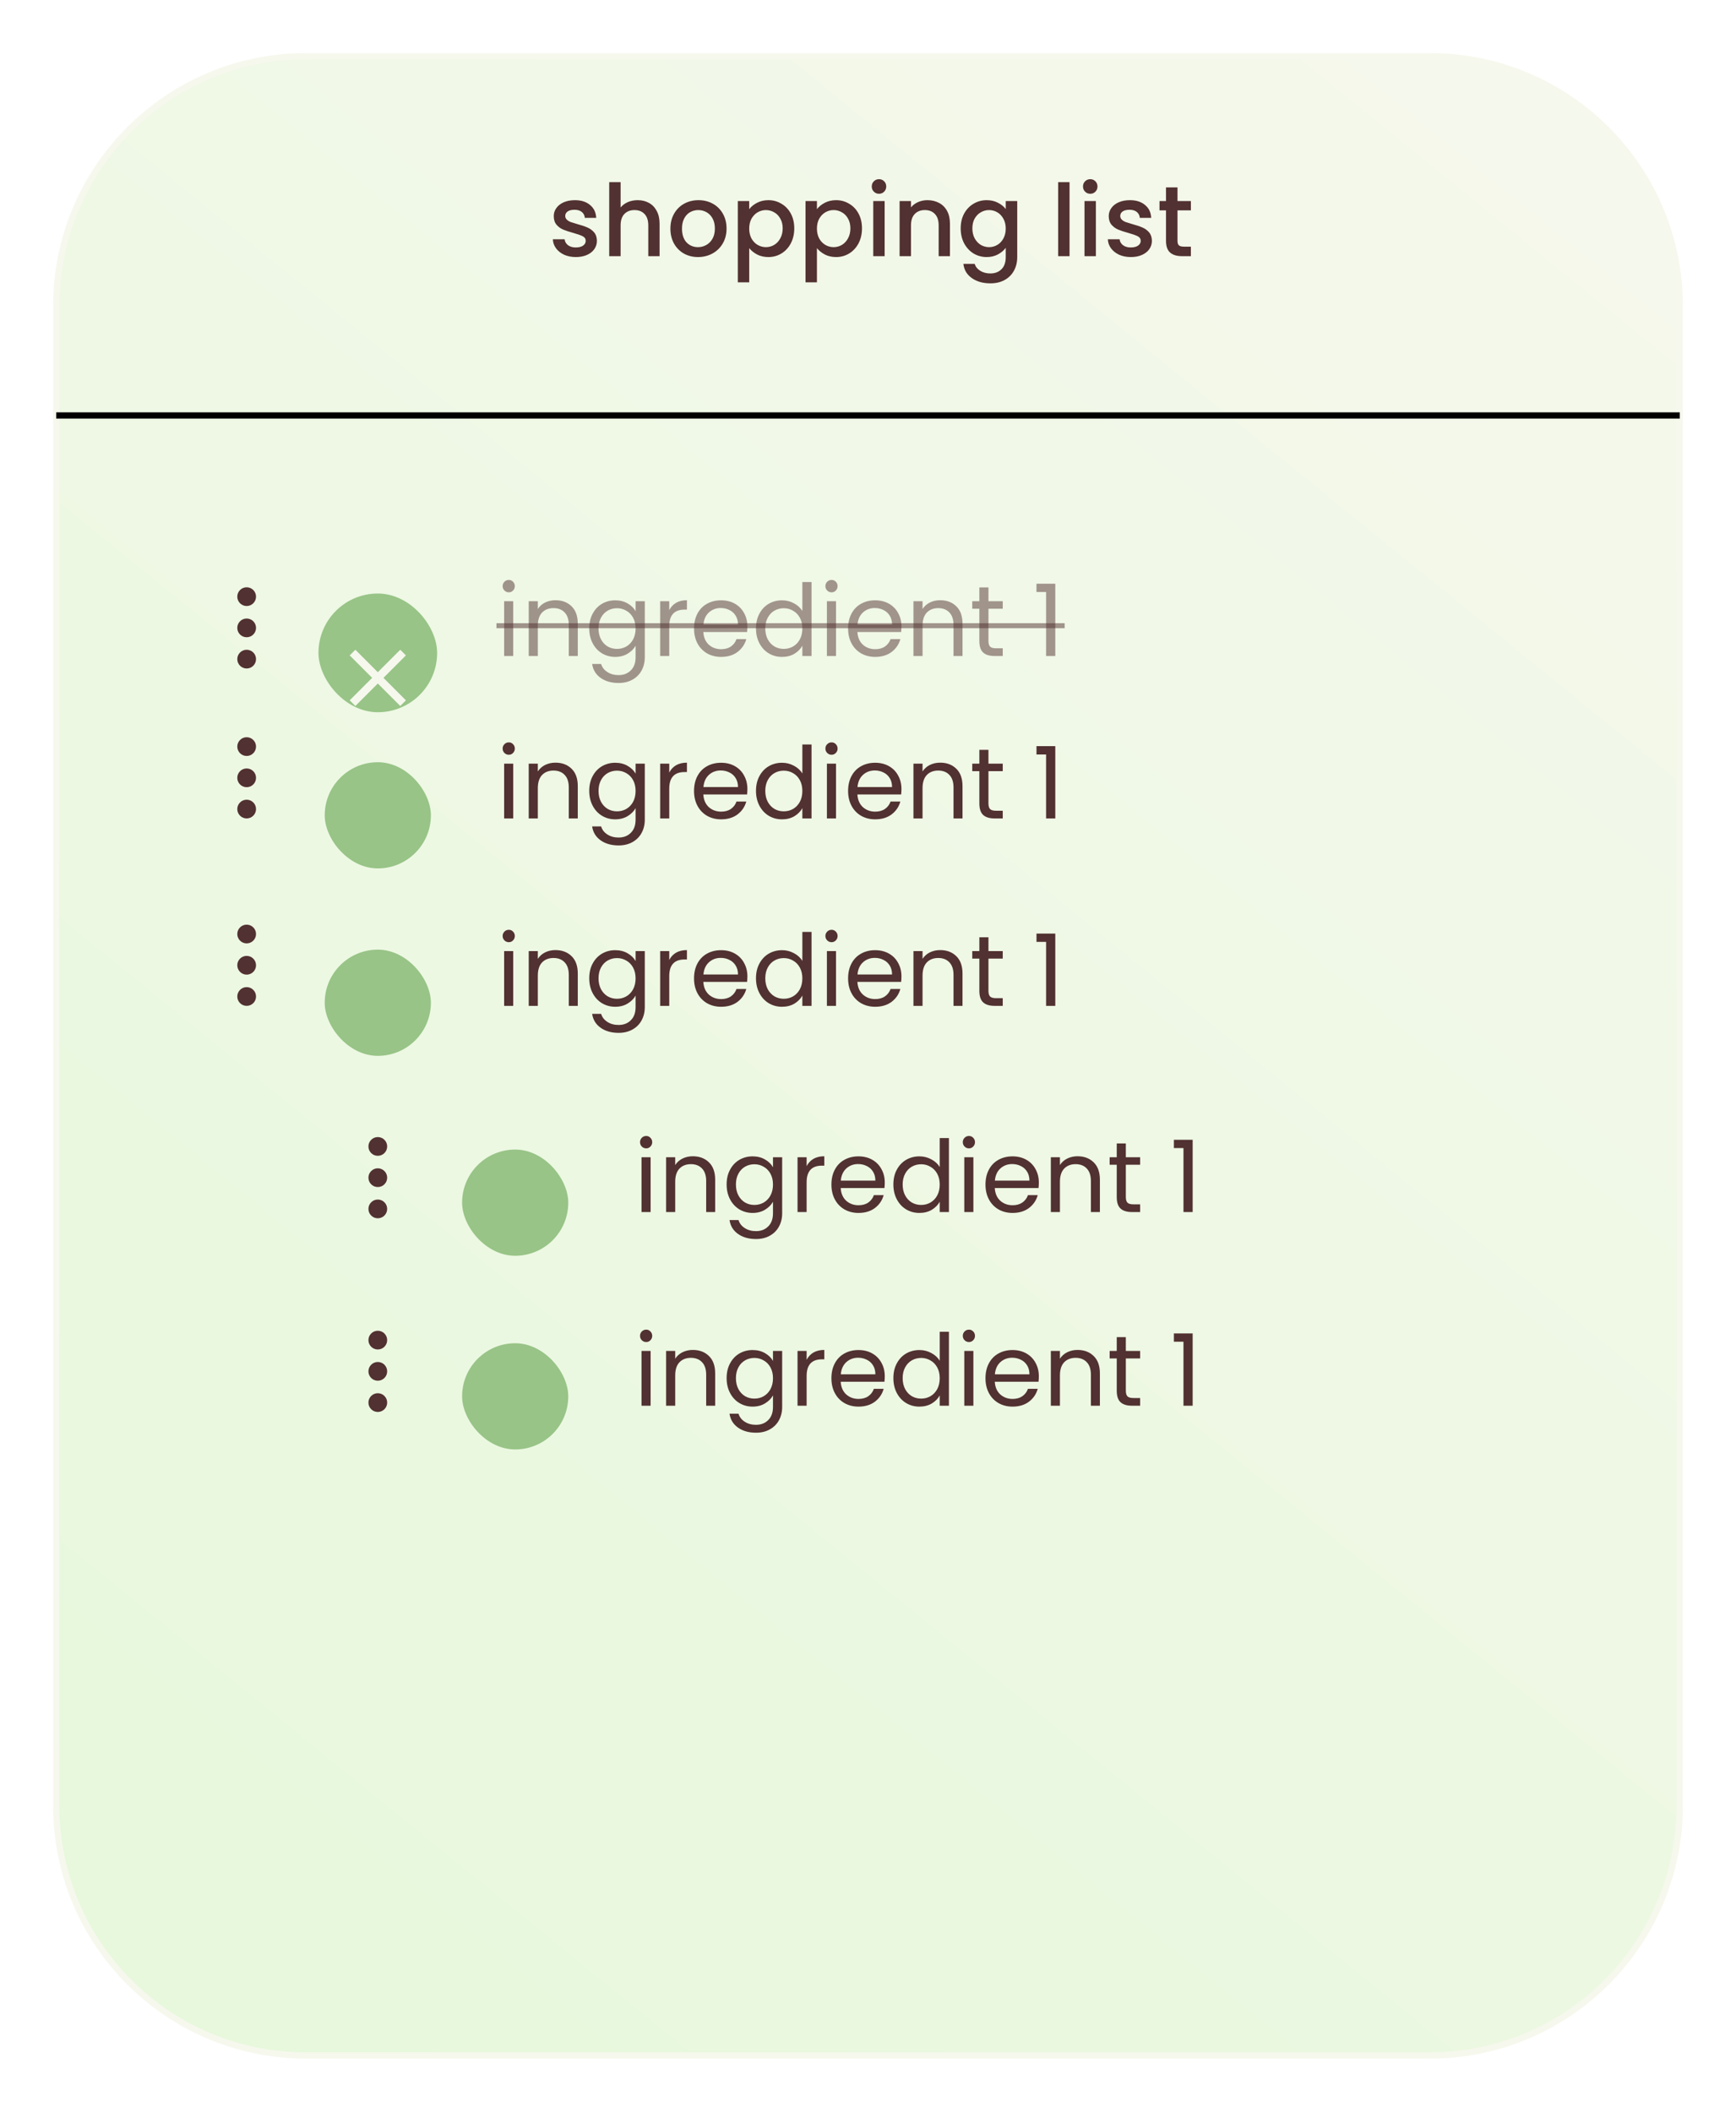 <svg width="278" height="338" viewBox="0 0 278 338" fill="none" xmlns="http://www.w3.org/2000/svg">
<g filter="url(#filter0_d_7_1469)">
<path d="M9 45C9 22.909 26.909 5 49 5H229C251.091 5 269 22.909 269 45V285C269 307.091 251.091 325 229 325H49C26.909 325 9 307.091 9 285V45Z" fill="url(#paint0_linear_7_1469)"/>
<path d="M9 45C9 22.909 26.909 5 49 5H229C251.091 5 269 22.909 269 45V285C269 307.091 251.091 325 229 325H49C26.909 325 9 307.091 9 285V45Z" stroke="#F6F8ED"/>
</g>
<path d="M81.484 94.808C81.207 94.808 80.972 94.712 80.78 94.52C80.588 94.328 80.492 94.093 80.492 93.816C80.492 93.539 80.588 93.304 80.78 93.112C80.972 92.92 81.207 92.824 81.484 92.824C81.751 92.824 81.975 92.92 82.156 93.112C82.348 93.304 82.444 93.539 82.444 93.816C82.444 94.093 82.348 94.328 82.156 94.52C81.975 94.712 81.751 94.808 81.484 94.808ZM82.188 96.232V105H80.732V96.232H82.188ZM88.942 96.072C90.008 96.072 90.872 96.397 91.534 97.048C92.195 97.688 92.525 98.616 92.525 99.832V105H91.085V100.04C91.085 99.165 90.867 98.499 90.43 98.04C89.992 97.571 89.395 97.336 88.638 97.336C87.87 97.336 87.256 97.576 86.797 98.056C86.35 98.536 86.126 99.235 86.126 100.152V105H84.669V96.232H86.126V97.48C86.413 97.032 86.803 96.685 87.293 96.44C87.795 96.195 88.344 96.072 88.942 96.072ZM98.52 96.088C99.277 96.088 99.939 96.253 100.504 96.584C101.08 96.915 101.507 97.331 101.784 97.832V96.232H103.256V105.192C103.256 105.992 103.085 106.701 102.744 107.32C102.403 107.949 101.912 108.44 101.272 108.792C100.643 109.144 99.906 109.32 99.064 109.32C97.912 109.32 96.952 109.048 96.184 108.504C95.416 107.96 94.963 107.219 94.824 106.28H96.264C96.424 106.813 96.754 107.24 97.256 107.56C97.757 107.891 98.36 108.056 99.064 108.056C99.864 108.056 100.515 107.805 101.016 107.304C101.528 106.803 101.784 106.099 101.784 105.192V103.352C101.496 103.864 101.069 104.291 100.504 104.632C99.939 104.973 99.277 105.144 98.52 105.144C97.741 105.144 97.032 104.952 96.392 104.568C95.763 104.184 95.266 103.645 94.904 102.952C94.541 102.259 94.36 101.469 94.36 100.584C94.36 99.688 94.541 98.904 94.904 98.232C95.266 97.549 95.763 97.021 96.392 96.648C97.032 96.275 97.741 96.088 98.52 96.088ZM101.784 100.6C101.784 99.939 101.651 99.363 101.384 98.872C101.117 98.381 100.755 98.008 100.296 97.752C99.848 97.485 99.352 97.352 98.808 97.352C98.264 97.352 97.768 97.48 97.32 97.736C96.872 97.992 96.514 98.365 96.248 98.856C95.981 99.347 95.848 99.923 95.848 100.584C95.848 101.256 95.981 101.843 96.248 102.344C96.514 102.835 96.872 103.213 97.32 103.48C97.768 103.736 98.264 103.864 98.808 103.864C99.352 103.864 99.848 103.736 100.296 103.48C100.755 103.213 101.117 102.835 101.384 102.344C101.651 101.843 101.784 101.261 101.784 100.6ZM107.172 97.656C107.428 97.155 107.791 96.765 108.26 96.488C108.74 96.211 109.322 96.072 110.004 96.072V97.576H109.62C107.988 97.576 107.172 98.461 107.172 100.232V105H105.716V96.232H107.172V97.656ZM119.685 100.28C119.685 100.557 119.669 100.851 119.637 101.16H112.629C112.682 102.024 112.976 102.701 113.509 103.192C114.053 103.672 114.709 103.912 115.477 103.912C116.106 103.912 116.629 103.768 117.045 103.48C117.472 103.181 117.77 102.787 117.941 102.296H119.509C119.274 103.139 118.805 103.827 118.101 104.36C117.397 104.883 116.522 105.144 115.477 105.144C114.645 105.144 113.898 104.957 113.237 104.584C112.586 104.211 112.074 103.683 111.701 103C111.328 102.307 111.141 101.507 111.141 100.6C111.141 99.693 111.322 98.899 111.685 98.216C112.048 97.533 112.554 97.011 113.205 96.648C113.866 96.275 114.624 96.088 115.477 96.088C116.309 96.088 117.045 96.269 117.685 96.632C118.325 96.995 118.816 97.496 119.157 98.136C119.509 98.765 119.685 99.48 119.685 100.28ZM118.181 99.976C118.181 99.421 118.058 98.947 117.813 98.552C117.568 98.147 117.232 97.843 116.805 97.64C116.389 97.427 115.925 97.32 115.413 97.32C114.677 97.32 114.048 97.555 113.525 98.024C113.013 98.493 112.72 99.144 112.645 99.976H118.181ZM121.063 100.584C121.063 99.688 121.244 98.904 121.607 98.232C121.97 97.549 122.466 97.021 123.095 96.648C123.735 96.275 124.45 96.088 125.239 96.088C125.922 96.088 126.556 96.248 127.143 96.568C127.73 96.877 128.178 97.288 128.487 97.8V93.16H129.959V105H128.487V103.352C128.199 103.875 127.772 104.307 127.207 104.648C126.642 104.979 125.98 105.144 125.223 105.144C124.444 105.144 123.735 104.952 123.095 104.568C122.466 104.184 121.97 103.645 121.607 102.952C121.244 102.259 121.063 101.469 121.063 100.584ZM128.487 100.6C128.487 99.939 128.354 99.363 128.087 98.872C127.82 98.381 127.458 98.008 126.999 97.752C126.551 97.485 126.055 97.352 125.511 97.352C124.967 97.352 124.471 97.48 124.023 97.736C123.575 97.992 123.218 98.365 122.951 98.856C122.684 99.347 122.551 99.923 122.551 100.584C122.551 101.256 122.684 101.843 122.951 102.344C123.218 102.835 123.575 103.213 124.023 103.48C124.471 103.736 124.967 103.864 125.511 103.864C126.055 103.864 126.551 103.736 126.999 103.48C127.458 103.213 127.82 102.835 128.087 102.344C128.354 101.843 128.487 101.261 128.487 100.6ZM133.172 94.808C132.894 94.808 132.66 94.712 132.468 94.52C132.276 94.328 132.18 94.093 132.18 93.816C132.18 93.539 132.276 93.304 132.468 93.112C132.66 92.92 132.894 92.824 133.172 92.824C133.438 92.824 133.662 92.92 133.844 93.112C134.036 93.304 134.132 93.539 134.132 93.816C134.132 94.093 134.036 94.328 133.844 94.52C133.662 94.712 133.438 94.808 133.172 94.808ZM133.876 96.232V105H132.42V96.232H133.876ZM144.357 100.28C144.357 100.557 144.341 100.851 144.309 101.16H137.301C137.354 102.024 137.648 102.701 138.181 103.192C138.725 103.672 139.381 103.912 140.149 103.912C140.778 103.912 141.301 103.768 141.717 103.48C142.144 103.181 142.442 102.787 142.613 102.296H144.181C143.946 103.139 143.477 103.827 142.773 104.36C142.069 104.883 141.194 105.144 140.149 105.144C139.317 105.144 138.57 104.957 137.909 104.584C137.258 104.211 136.746 103.683 136.373 103C136 102.307 135.813 101.507 135.813 100.6C135.813 99.693 135.994 98.899 136.357 98.216C136.72 97.533 137.226 97.011 137.877 96.648C138.538 96.275 139.296 96.088 140.149 96.088C140.981 96.088 141.717 96.269 142.357 96.632C142.997 96.995 143.488 97.496 143.829 98.136C144.181 98.765 144.357 99.48 144.357 100.28ZM142.853 99.976C142.853 99.421 142.73 98.947 142.485 98.552C142.24 98.147 141.904 97.843 141.477 97.64C141.061 97.427 140.597 97.32 140.085 97.32C139.349 97.32 138.72 97.555 138.197 98.024C137.685 98.493 137.392 99.144 137.317 99.976H142.853ZM150.551 96.072C151.618 96.072 152.482 96.397 153.143 97.048C153.804 97.688 154.135 98.616 154.135 99.832V105H152.695V100.04C152.695 99.165 152.476 98.499 152.039 98.04C151.602 97.571 151.004 97.336 150.247 97.336C149.479 97.336 148.866 97.576 148.407 98.056C147.959 98.536 147.735 99.235 147.735 100.152V105H146.279V96.232H147.735V97.48C148.023 97.032 148.412 96.685 148.903 96.44C149.404 96.195 149.954 96.072 150.551 96.072ZM158.289 97.432V102.6C158.289 103.027 158.38 103.331 158.561 103.512C158.743 103.683 159.057 103.768 159.505 103.768H160.577V105H159.265C158.455 105 157.847 104.813 157.441 104.44C157.036 104.067 156.833 103.453 156.833 102.6V97.432H155.697V96.232H156.833V94.024H158.289V96.232H160.577V97.432H158.289ZM165.983 94.76V93.432H168.991V105H167.519V94.76H165.983Z" fill="#513131" fill-opacity="0.5"/>
<path d="M79.5 99.752H170.495V100.552H79.5V99.752Z" fill="#513131" fill-opacity="0.5"/>
<path d="M81.484 120.808C81.207 120.808 80.972 120.712 80.78 120.52C80.588 120.328 80.492 120.093 80.492 119.816C80.492 119.539 80.588 119.304 80.78 119.112C80.972 118.92 81.207 118.824 81.484 118.824C81.751 118.824 81.975 118.92 82.156 119.112C82.348 119.304 82.444 119.539 82.444 119.816C82.444 120.093 82.348 120.328 82.156 120.52C81.975 120.712 81.751 120.808 81.484 120.808ZM82.188 122.232V131H80.732V122.232H82.188ZM88.942 122.072C90.008 122.072 90.872 122.397 91.534 123.048C92.195 123.688 92.525 124.616 92.525 125.832V131H91.085V126.04C91.085 125.165 90.867 124.499 90.43 124.04C89.992 123.571 89.395 123.336 88.638 123.336C87.87 123.336 87.256 123.576 86.797 124.056C86.35 124.536 86.126 125.235 86.126 126.152V131H84.669V122.232H86.126V123.48C86.413 123.032 86.803 122.685 87.293 122.44C87.795 122.195 88.344 122.072 88.942 122.072ZM98.52 122.088C99.277 122.088 99.939 122.253 100.504 122.584C101.08 122.915 101.507 123.331 101.784 123.832V122.232H103.256V131.192C103.256 131.992 103.085 132.701 102.744 133.32C102.403 133.949 101.912 134.44 101.272 134.792C100.643 135.144 99.906 135.32 99.064 135.32C97.912 135.32 96.952 135.048 96.184 134.504C95.416 133.96 94.963 133.219 94.824 132.28H96.264C96.424 132.813 96.754 133.24 97.256 133.56C97.757 133.891 98.36 134.056 99.064 134.056C99.864 134.056 100.515 133.805 101.016 133.304C101.528 132.803 101.784 132.099 101.784 131.192V129.352C101.496 129.864 101.069 130.291 100.504 130.632C99.939 130.973 99.277 131.144 98.52 131.144C97.741 131.144 97.032 130.952 96.392 130.568C95.763 130.184 95.266 129.645 94.904 128.952C94.541 128.259 94.36 127.469 94.36 126.584C94.36 125.688 94.541 124.904 94.904 124.232C95.266 123.549 95.763 123.021 96.392 122.648C97.032 122.275 97.741 122.088 98.52 122.088ZM101.784 126.6C101.784 125.939 101.651 125.363 101.384 124.872C101.117 124.381 100.755 124.008 100.296 123.752C99.848 123.485 99.352 123.352 98.808 123.352C98.264 123.352 97.768 123.48 97.32 123.736C96.872 123.992 96.514 124.365 96.248 124.856C95.981 125.347 95.848 125.923 95.848 126.584C95.848 127.256 95.981 127.843 96.248 128.344C96.514 128.835 96.872 129.213 97.32 129.48C97.768 129.736 98.264 129.864 98.808 129.864C99.352 129.864 99.848 129.736 100.296 129.48C100.755 129.213 101.117 128.835 101.384 128.344C101.651 127.843 101.784 127.261 101.784 126.6ZM107.172 123.656C107.428 123.155 107.791 122.765 108.26 122.488C108.74 122.211 109.322 122.072 110.004 122.072V123.576H109.62C107.988 123.576 107.172 124.461 107.172 126.232V131H105.716V122.232H107.172V123.656ZM119.685 126.28C119.685 126.557 119.669 126.851 119.637 127.16H112.629C112.682 128.024 112.976 128.701 113.509 129.192C114.053 129.672 114.709 129.912 115.477 129.912C116.106 129.912 116.629 129.768 117.045 129.48C117.472 129.181 117.77 128.787 117.941 128.296H119.509C119.274 129.139 118.805 129.827 118.101 130.36C117.397 130.883 116.522 131.144 115.477 131.144C114.645 131.144 113.898 130.957 113.237 130.584C112.586 130.211 112.074 129.683 111.701 129C111.328 128.307 111.141 127.507 111.141 126.6C111.141 125.693 111.322 124.899 111.685 124.216C112.048 123.533 112.554 123.011 113.205 122.648C113.866 122.275 114.624 122.088 115.477 122.088C116.309 122.088 117.045 122.269 117.685 122.632C118.325 122.995 118.816 123.496 119.157 124.136C119.509 124.765 119.685 125.48 119.685 126.28ZM118.181 125.976C118.181 125.421 118.058 124.947 117.813 124.552C117.568 124.147 117.232 123.843 116.805 123.64C116.389 123.427 115.925 123.32 115.413 123.32C114.677 123.32 114.048 123.555 113.525 124.024C113.013 124.493 112.72 125.144 112.645 125.976H118.181ZM121.063 126.584C121.063 125.688 121.244 124.904 121.607 124.232C121.97 123.549 122.466 123.021 123.095 122.648C123.735 122.275 124.45 122.088 125.239 122.088C125.922 122.088 126.556 122.248 127.143 122.568C127.73 122.877 128.178 123.288 128.487 123.8V119.16H129.959V131H128.487V129.352C128.199 129.875 127.772 130.307 127.207 130.648C126.642 130.979 125.98 131.144 125.223 131.144C124.444 131.144 123.735 130.952 123.095 130.568C122.466 130.184 121.97 129.645 121.607 128.952C121.244 128.259 121.063 127.469 121.063 126.584ZM128.487 126.6C128.487 125.939 128.354 125.363 128.087 124.872C127.82 124.381 127.458 124.008 126.999 123.752C126.551 123.485 126.055 123.352 125.511 123.352C124.967 123.352 124.471 123.48 124.023 123.736C123.575 123.992 123.218 124.365 122.951 124.856C122.684 125.347 122.551 125.923 122.551 126.584C122.551 127.256 122.684 127.843 122.951 128.344C123.218 128.835 123.575 129.213 124.023 129.48C124.471 129.736 124.967 129.864 125.511 129.864C126.055 129.864 126.551 129.736 126.999 129.48C127.458 129.213 127.82 128.835 128.087 128.344C128.354 127.843 128.487 127.261 128.487 126.6ZM133.172 120.808C132.894 120.808 132.66 120.712 132.468 120.52C132.276 120.328 132.18 120.093 132.18 119.816C132.18 119.539 132.276 119.304 132.468 119.112C132.66 118.92 132.894 118.824 133.172 118.824C133.438 118.824 133.662 118.92 133.844 119.112C134.036 119.304 134.132 119.539 134.132 119.816C134.132 120.093 134.036 120.328 133.844 120.52C133.662 120.712 133.438 120.808 133.172 120.808ZM133.876 122.232V131H132.42V122.232H133.876ZM144.357 126.28C144.357 126.557 144.341 126.851 144.309 127.16H137.301C137.354 128.024 137.648 128.701 138.181 129.192C138.725 129.672 139.381 129.912 140.149 129.912C140.778 129.912 141.301 129.768 141.717 129.48C142.144 129.181 142.442 128.787 142.613 128.296H144.181C143.946 129.139 143.477 129.827 142.773 130.36C142.069 130.883 141.194 131.144 140.149 131.144C139.317 131.144 138.57 130.957 137.909 130.584C137.258 130.211 136.746 129.683 136.373 129C136 128.307 135.813 127.507 135.813 126.6C135.813 125.693 135.994 124.899 136.357 124.216C136.72 123.533 137.226 123.011 137.877 122.648C138.538 122.275 139.296 122.088 140.149 122.088C140.981 122.088 141.717 122.269 142.357 122.632C142.997 122.995 143.488 123.496 143.829 124.136C144.181 124.765 144.357 125.48 144.357 126.28ZM142.853 125.976C142.853 125.421 142.73 124.947 142.485 124.552C142.24 124.147 141.904 123.843 141.477 123.64C141.061 123.427 140.597 123.32 140.085 123.32C139.349 123.32 138.72 123.555 138.197 124.024C137.685 124.493 137.392 125.144 137.317 125.976H142.853ZM150.551 122.072C151.618 122.072 152.482 122.397 153.143 123.048C153.804 123.688 154.135 124.616 154.135 125.832V131H152.695V126.04C152.695 125.165 152.476 124.499 152.039 124.04C151.602 123.571 151.004 123.336 150.247 123.336C149.479 123.336 148.866 123.576 148.407 124.056C147.959 124.536 147.735 125.235 147.735 126.152V131H146.279V122.232H147.735V123.48C148.023 123.032 148.412 122.685 148.903 122.44C149.404 122.195 149.954 122.072 150.551 122.072ZM158.289 123.432V128.6C158.289 129.027 158.38 129.331 158.561 129.512C158.743 129.683 159.057 129.768 159.505 129.768H160.577V131H159.265C158.455 131 157.847 130.813 157.441 130.44C157.036 130.067 156.833 129.453 156.833 128.6V123.432H155.697V122.232H156.833V120.024H158.289V122.232H160.577V123.432H158.289ZM165.983 120.76V119.432H168.991V131H167.519V120.76H165.983Z" fill="#513131"/>
<path d="M81.484 150.808C81.207 150.808 80.972 150.712 80.78 150.52C80.588 150.328 80.492 150.093 80.492 149.816C80.492 149.539 80.588 149.304 80.78 149.112C80.972 148.92 81.207 148.824 81.484 148.824C81.751 148.824 81.975 148.92 82.156 149.112C82.348 149.304 82.444 149.539 82.444 149.816C82.444 150.093 82.348 150.328 82.156 150.52C81.975 150.712 81.751 150.808 81.484 150.808ZM82.188 152.232V161H80.732V152.232H82.188ZM88.942 152.072C90.008 152.072 90.872 152.397 91.534 153.048C92.195 153.688 92.525 154.616 92.525 155.832V161H91.085V156.04C91.085 155.165 90.867 154.499 90.43 154.04C89.992 153.571 89.395 153.336 88.638 153.336C87.87 153.336 87.256 153.576 86.797 154.056C86.35 154.536 86.126 155.235 86.126 156.152V161H84.669V152.232H86.126V153.48C86.413 153.032 86.803 152.685 87.293 152.44C87.795 152.195 88.344 152.072 88.942 152.072ZM98.52 152.088C99.277 152.088 99.939 152.253 100.504 152.584C101.08 152.915 101.507 153.331 101.784 153.832V152.232H103.256V161.192C103.256 161.992 103.085 162.701 102.744 163.32C102.403 163.949 101.912 164.44 101.272 164.792C100.643 165.144 99.906 165.32 99.064 165.32C97.912 165.32 96.952 165.048 96.184 164.504C95.416 163.96 94.963 163.219 94.824 162.28H96.264C96.424 162.813 96.754 163.24 97.256 163.56C97.757 163.891 98.36 164.056 99.064 164.056C99.864 164.056 100.515 163.805 101.016 163.304C101.528 162.803 101.784 162.099 101.784 161.192V159.352C101.496 159.864 101.069 160.291 100.504 160.632C99.939 160.973 99.277 161.144 98.52 161.144C97.741 161.144 97.032 160.952 96.392 160.568C95.763 160.184 95.266 159.645 94.904 158.952C94.541 158.259 94.36 157.469 94.36 156.584C94.36 155.688 94.541 154.904 94.904 154.232C95.266 153.549 95.763 153.021 96.392 152.648C97.032 152.275 97.741 152.088 98.52 152.088ZM101.784 156.6C101.784 155.939 101.651 155.363 101.384 154.872C101.117 154.381 100.755 154.008 100.296 153.752C99.848 153.485 99.352 153.352 98.808 153.352C98.264 153.352 97.768 153.48 97.32 153.736C96.872 153.992 96.514 154.365 96.248 154.856C95.981 155.347 95.848 155.923 95.848 156.584C95.848 157.256 95.981 157.843 96.248 158.344C96.514 158.835 96.872 159.213 97.32 159.48C97.768 159.736 98.264 159.864 98.808 159.864C99.352 159.864 99.848 159.736 100.296 159.48C100.755 159.213 101.117 158.835 101.384 158.344C101.651 157.843 101.784 157.261 101.784 156.6ZM107.172 153.656C107.428 153.155 107.791 152.765 108.26 152.488C108.74 152.211 109.322 152.072 110.004 152.072V153.576H109.62C107.988 153.576 107.172 154.461 107.172 156.232V161H105.716V152.232H107.172V153.656ZM119.685 156.28C119.685 156.557 119.669 156.851 119.637 157.16H112.629C112.682 158.024 112.976 158.701 113.509 159.192C114.053 159.672 114.709 159.912 115.477 159.912C116.106 159.912 116.629 159.768 117.045 159.48C117.472 159.181 117.77 158.787 117.941 158.296H119.509C119.274 159.139 118.805 159.827 118.101 160.36C117.397 160.883 116.522 161.144 115.477 161.144C114.645 161.144 113.898 160.957 113.237 160.584C112.586 160.211 112.074 159.683 111.701 159C111.328 158.307 111.141 157.507 111.141 156.6C111.141 155.693 111.322 154.899 111.685 154.216C112.048 153.533 112.554 153.011 113.205 152.648C113.866 152.275 114.624 152.088 115.477 152.088C116.309 152.088 117.045 152.269 117.685 152.632C118.325 152.995 118.816 153.496 119.157 154.136C119.509 154.765 119.685 155.48 119.685 156.28ZM118.181 155.976C118.181 155.421 118.058 154.947 117.813 154.552C117.568 154.147 117.232 153.843 116.805 153.64C116.389 153.427 115.925 153.32 115.413 153.32C114.677 153.32 114.048 153.555 113.525 154.024C113.013 154.493 112.72 155.144 112.645 155.976H118.181ZM121.063 156.584C121.063 155.688 121.244 154.904 121.607 154.232C121.97 153.549 122.466 153.021 123.095 152.648C123.735 152.275 124.45 152.088 125.239 152.088C125.922 152.088 126.556 152.248 127.143 152.568C127.73 152.877 128.178 153.288 128.487 153.8V149.16H129.959V161H128.487V159.352C128.199 159.875 127.772 160.307 127.207 160.648C126.642 160.979 125.98 161.144 125.223 161.144C124.444 161.144 123.735 160.952 123.095 160.568C122.466 160.184 121.97 159.645 121.607 158.952C121.244 158.259 121.063 157.469 121.063 156.584ZM128.487 156.6C128.487 155.939 128.354 155.363 128.087 154.872C127.82 154.381 127.458 154.008 126.999 153.752C126.551 153.485 126.055 153.352 125.511 153.352C124.967 153.352 124.471 153.48 124.023 153.736C123.575 153.992 123.218 154.365 122.951 154.856C122.684 155.347 122.551 155.923 122.551 156.584C122.551 157.256 122.684 157.843 122.951 158.344C123.218 158.835 123.575 159.213 124.023 159.48C124.471 159.736 124.967 159.864 125.511 159.864C126.055 159.864 126.551 159.736 126.999 159.48C127.458 159.213 127.82 158.835 128.087 158.344C128.354 157.843 128.487 157.261 128.487 156.6ZM133.172 150.808C132.894 150.808 132.66 150.712 132.468 150.52C132.276 150.328 132.18 150.093 132.18 149.816C132.18 149.539 132.276 149.304 132.468 149.112C132.66 148.92 132.894 148.824 133.172 148.824C133.438 148.824 133.662 148.92 133.844 149.112C134.036 149.304 134.132 149.539 134.132 149.816C134.132 150.093 134.036 150.328 133.844 150.52C133.662 150.712 133.438 150.808 133.172 150.808ZM133.876 152.232V161H132.42V152.232H133.876ZM144.357 156.28C144.357 156.557 144.341 156.851 144.309 157.16H137.301C137.354 158.024 137.648 158.701 138.181 159.192C138.725 159.672 139.381 159.912 140.149 159.912C140.778 159.912 141.301 159.768 141.717 159.48C142.144 159.181 142.442 158.787 142.613 158.296H144.181C143.946 159.139 143.477 159.827 142.773 160.36C142.069 160.883 141.194 161.144 140.149 161.144C139.317 161.144 138.57 160.957 137.909 160.584C137.258 160.211 136.746 159.683 136.373 159C136 158.307 135.813 157.507 135.813 156.6C135.813 155.693 135.994 154.899 136.357 154.216C136.72 153.533 137.226 153.011 137.877 152.648C138.538 152.275 139.296 152.088 140.149 152.088C140.981 152.088 141.717 152.269 142.357 152.632C142.997 152.995 143.488 153.496 143.829 154.136C144.181 154.765 144.357 155.48 144.357 156.28ZM142.853 155.976C142.853 155.421 142.73 154.947 142.485 154.552C142.24 154.147 141.904 153.843 141.477 153.64C141.061 153.427 140.597 153.32 140.085 153.32C139.349 153.32 138.72 153.555 138.197 154.024C137.685 154.493 137.392 155.144 137.317 155.976H142.853ZM150.551 152.072C151.618 152.072 152.482 152.397 153.143 153.048C153.804 153.688 154.135 154.616 154.135 155.832V161H152.695V156.04C152.695 155.165 152.476 154.499 152.039 154.04C151.602 153.571 151.004 153.336 150.247 153.336C149.479 153.336 148.866 153.576 148.407 154.056C147.959 154.536 147.735 155.235 147.735 156.152V161H146.279V152.232H147.735V153.48C148.023 153.032 148.412 152.685 148.903 152.44C149.404 152.195 149.954 152.072 150.551 152.072ZM158.289 153.432V158.6C158.289 159.027 158.38 159.331 158.561 159.512C158.743 159.683 159.057 159.768 159.505 159.768H160.577V161H159.265C158.455 161 157.847 160.813 157.441 160.44C157.036 160.067 156.833 159.453 156.833 158.6V153.432H155.697V152.232H156.833V150.024H158.289V152.232H160.577V153.432H158.289ZM165.983 150.76V149.432H168.991V161H167.519V150.76H165.983Z" fill="#513131"/>
<path d="M103.484 183.808C103.207 183.808 102.972 183.712 102.78 183.52C102.588 183.328 102.492 183.093 102.492 182.816C102.492 182.539 102.588 182.304 102.78 182.112C102.972 181.92 103.207 181.824 103.484 181.824C103.751 181.824 103.975 181.92 104.156 182.112C104.348 182.304 104.444 182.539 104.444 182.816C104.444 183.093 104.348 183.328 104.156 183.52C103.975 183.712 103.751 183.808 103.484 183.808ZM104.188 185.232V194H102.732V185.232H104.188ZM110.942 185.072C112.008 185.072 112.872 185.397 113.534 186.048C114.195 186.688 114.526 187.616 114.526 188.832V194H113.086V189.04C113.086 188.165 112.867 187.499 112.43 187.04C111.992 186.571 111.395 186.336 110.638 186.336C109.87 186.336 109.256 186.576 108.798 187.056C108.35 187.536 108.126 188.235 108.126 189.152V194H106.67V185.232H108.126V186.48C108.414 186.032 108.803 185.685 109.294 185.44C109.795 185.195 110.344 185.072 110.942 185.072ZM120.52 185.088C121.277 185.088 121.939 185.253 122.504 185.584C123.08 185.915 123.507 186.331 123.784 186.832V185.232H125.256V194.192C125.256 194.992 125.085 195.701 124.744 196.32C124.403 196.949 123.912 197.44 123.272 197.792C122.643 198.144 121.907 198.32 121.064 198.32C119.912 198.32 118.952 198.048 118.184 197.504C117.416 196.96 116.963 196.219 116.824 195.28H118.264C118.424 195.813 118.755 196.24 119.256 196.56C119.757 196.891 120.36 197.056 121.064 197.056C121.864 197.056 122.515 196.805 123.016 196.304C123.528 195.803 123.784 195.099 123.784 194.192V192.352C123.496 192.864 123.069 193.291 122.504 193.632C121.939 193.973 121.277 194.144 120.52 194.144C119.741 194.144 119.032 193.952 118.392 193.568C117.763 193.184 117.267 192.645 116.904 191.952C116.541 191.259 116.36 190.469 116.36 189.584C116.36 188.688 116.541 187.904 116.904 187.232C117.267 186.549 117.763 186.021 118.392 185.648C119.032 185.275 119.741 185.088 120.52 185.088ZM123.784 189.6C123.784 188.939 123.651 188.363 123.384 187.872C123.117 187.381 122.755 187.008 122.296 186.752C121.848 186.485 121.352 186.352 120.808 186.352C120.264 186.352 119.768 186.48 119.32 186.736C118.872 186.992 118.515 187.365 118.248 187.856C117.981 188.347 117.848 188.923 117.848 189.584C117.848 190.256 117.981 190.843 118.248 191.344C118.515 191.835 118.872 192.213 119.32 192.48C119.768 192.736 120.264 192.864 120.808 192.864C121.352 192.864 121.848 192.736 122.296 192.48C122.755 192.213 123.117 191.835 123.384 191.344C123.651 190.843 123.784 190.261 123.784 189.6ZM129.172 186.656C129.428 186.155 129.791 185.765 130.26 185.488C130.74 185.211 131.322 185.072 132.004 185.072V186.576H131.62C129.988 186.576 129.172 187.461 129.172 189.232V194H127.716V185.232H129.172V186.656ZM141.685 189.28C141.685 189.557 141.669 189.851 141.637 190.16H134.629C134.682 191.024 134.976 191.701 135.509 192.192C136.053 192.672 136.709 192.912 137.477 192.912C138.106 192.912 138.629 192.768 139.045 192.48C139.472 192.181 139.77 191.787 139.941 191.296H141.509C141.274 192.139 140.805 192.827 140.101 193.36C139.397 193.883 138.522 194.144 137.477 194.144C136.645 194.144 135.898 193.957 135.237 193.584C134.586 193.211 134.074 192.683 133.701 192C133.328 191.307 133.141 190.507 133.141 189.6C133.141 188.693 133.322 187.899 133.685 187.216C134.048 186.533 134.554 186.011 135.205 185.648C135.866 185.275 136.624 185.088 137.477 185.088C138.309 185.088 139.045 185.269 139.685 185.632C140.325 185.995 140.816 186.496 141.157 187.136C141.509 187.765 141.685 188.48 141.685 189.28ZM140.181 188.976C140.181 188.421 140.058 187.947 139.813 187.552C139.568 187.147 139.232 186.843 138.805 186.64C138.389 186.427 137.925 186.32 137.413 186.32C136.677 186.32 136.048 186.555 135.525 187.024C135.013 187.493 134.72 188.144 134.645 188.976H140.181ZM143.063 189.584C143.063 188.688 143.244 187.904 143.607 187.232C143.97 186.549 144.466 186.021 145.095 185.648C145.735 185.275 146.45 185.088 147.239 185.088C147.922 185.088 148.556 185.248 149.143 185.568C149.73 185.877 150.178 186.288 150.487 186.8V182.16H151.959V194H150.487V192.352C150.199 192.875 149.772 193.307 149.207 193.648C148.642 193.979 147.98 194.144 147.223 194.144C146.444 194.144 145.735 193.952 145.095 193.568C144.466 193.184 143.97 192.645 143.607 191.952C143.244 191.259 143.063 190.469 143.063 189.584ZM150.487 189.6C150.487 188.939 150.354 188.363 150.087 187.872C149.82 187.381 149.458 187.008 148.999 186.752C148.551 186.485 148.055 186.352 147.511 186.352C146.967 186.352 146.471 186.48 146.023 186.736C145.575 186.992 145.218 187.365 144.951 187.856C144.684 188.347 144.551 188.923 144.551 189.584C144.551 190.256 144.684 190.843 144.951 191.344C145.218 191.835 145.575 192.213 146.023 192.48C146.471 192.736 146.967 192.864 147.511 192.864C148.055 192.864 148.551 192.736 148.999 192.48C149.458 192.213 149.82 191.835 150.087 191.344C150.354 190.843 150.487 190.261 150.487 189.6ZM155.172 183.808C154.894 183.808 154.66 183.712 154.468 183.52C154.276 183.328 154.18 183.093 154.18 182.816C154.18 182.539 154.276 182.304 154.468 182.112C154.66 181.92 154.894 181.824 155.172 181.824C155.438 181.824 155.662 181.92 155.844 182.112C156.036 182.304 156.132 182.539 156.132 182.816C156.132 183.093 156.036 183.328 155.844 183.52C155.662 183.712 155.438 183.808 155.172 183.808ZM155.876 185.232V194H154.42V185.232H155.876ZM166.357 189.28C166.357 189.557 166.341 189.851 166.309 190.16H159.301C159.354 191.024 159.648 191.701 160.181 192.192C160.725 192.672 161.381 192.912 162.149 192.912C162.778 192.912 163.301 192.768 163.717 192.48C164.144 192.181 164.442 191.787 164.613 191.296H166.181C165.946 192.139 165.477 192.827 164.773 193.36C164.069 193.883 163.194 194.144 162.149 194.144C161.317 194.144 160.57 193.957 159.909 193.584C159.258 193.211 158.746 192.683 158.373 192C158 191.307 157.813 190.507 157.813 189.6C157.813 188.693 157.994 187.899 158.357 187.216C158.72 186.533 159.226 186.011 159.877 185.648C160.538 185.275 161.296 185.088 162.149 185.088C162.981 185.088 163.717 185.269 164.357 185.632C164.997 185.995 165.488 186.496 165.829 187.136C166.181 187.765 166.357 188.48 166.357 189.28ZM164.853 188.976C164.853 188.421 164.73 187.947 164.485 187.552C164.24 187.147 163.904 186.843 163.477 186.64C163.061 186.427 162.597 186.32 162.085 186.32C161.349 186.32 160.72 186.555 160.197 187.024C159.685 187.493 159.392 188.144 159.317 188.976H164.853ZM172.551 185.072C173.618 185.072 174.482 185.397 175.143 186.048C175.804 186.688 176.135 187.616 176.135 188.832V194H174.695V189.04C174.695 188.165 174.476 187.499 174.039 187.04C173.602 186.571 173.004 186.336 172.247 186.336C171.479 186.336 170.866 186.576 170.407 187.056C169.959 187.536 169.735 188.235 169.735 189.152V194H168.279V185.232H169.735V186.48C170.023 186.032 170.412 185.685 170.903 185.44C171.404 185.195 171.954 185.072 172.551 185.072ZM180.289 186.432V191.6C180.289 192.027 180.38 192.331 180.561 192.512C180.743 192.683 181.057 192.768 181.505 192.768H182.577V194H181.265C180.455 194 179.847 193.813 179.441 193.44C179.036 193.067 178.833 192.453 178.833 191.6V186.432H177.697V185.232H178.833V183.024H180.289V185.232H182.577V186.432H180.289ZM187.983 183.76V182.432H190.991V194H189.519V183.76H187.983Z" fill="#513131"/>
<path d="M103.484 214.808C103.207 214.808 102.972 214.712 102.78 214.52C102.588 214.328 102.492 214.093 102.492 213.816C102.492 213.539 102.588 213.304 102.78 213.112C102.972 212.92 103.207 212.824 103.484 212.824C103.751 212.824 103.975 212.92 104.156 213.112C104.348 213.304 104.444 213.539 104.444 213.816C104.444 214.093 104.348 214.328 104.156 214.52C103.975 214.712 103.751 214.808 103.484 214.808ZM104.188 216.232V225H102.732V216.232H104.188ZM110.942 216.072C112.008 216.072 112.872 216.397 113.534 217.048C114.195 217.688 114.526 218.616 114.526 219.832V225H113.086V220.04C113.086 219.165 112.867 218.499 112.43 218.04C111.992 217.571 111.395 217.336 110.638 217.336C109.87 217.336 109.256 217.576 108.798 218.056C108.35 218.536 108.126 219.235 108.126 220.152V225H106.67V216.232H108.126V217.48C108.414 217.032 108.803 216.685 109.294 216.44C109.795 216.195 110.344 216.072 110.942 216.072ZM120.52 216.088C121.277 216.088 121.939 216.253 122.504 216.584C123.08 216.915 123.507 217.331 123.784 217.832V216.232H125.256V225.192C125.256 225.992 125.085 226.701 124.744 227.32C124.403 227.949 123.912 228.44 123.272 228.792C122.643 229.144 121.907 229.32 121.064 229.32C119.912 229.32 118.952 229.048 118.184 228.504C117.416 227.96 116.963 227.219 116.824 226.28H118.264C118.424 226.813 118.755 227.24 119.256 227.56C119.757 227.891 120.36 228.056 121.064 228.056C121.864 228.056 122.515 227.805 123.016 227.304C123.528 226.803 123.784 226.099 123.784 225.192V223.352C123.496 223.864 123.069 224.291 122.504 224.632C121.939 224.973 121.277 225.144 120.52 225.144C119.741 225.144 119.032 224.952 118.392 224.568C117.763 224.184 117.267 223.645 116.904 222.952C116.541 222.259 116.36 221.469 116.36 220.584C116.36 219.688 116.541 218.904 116.904 218.232C117.267 217.549 117.763 217.021 118.392 216.648C119.032 216.275 119.741 216.088 120.52 216.088ZM123.784 220.6C123.784 219.939 123.651 219.363 123.384 218.872C123.117 218.381 122.755 218.008 122.296 217.752C121.848 217.485 121.352 217.352 120.808 217.352C120.264 217.352 119.768 217.48 119.32 217.736C118.872 217.992 118.515 218.365 118.248 218.856C117.981 219.347 117.848 219.923 117.848 220.584C117.848 221.256 117.981 221.843 118.248 222.344C118.515 222.835 118.872 223.213 119.32 223.48C119.768 223.736 120.264 223.864 120.808 223.864C121.352 223.864 121.848 223.736 122.296 223.48C122.755 223.213 123.117 222.835 123.384 222.344C123.651 221.843 123.784 221.261 123.784 220.6ZM129.172 217.656C129.428 217.155 129.791 216.765 130.26 216.488C130.74 216.211 131.322 216.072 132.004 216.072V217.576H131.62C129.988 217.576 129.172 218.461 129.172 220.232V225H127.716V216.232H129.172V217.656ZM141.685 220.28C141.685 220.557 141.669 220.851 141.637 221.16H134.629C134.682 222.024 134.976 222.701 135.509 223.192C136.053 223.672 136.709 223.912 137.477 223.912C138.106 223.912 138.629 223.768 139.045 223.48C139.472 223.181 139.77 222.787 139.941 222.296H141.509C141.274 223.139 140.805 223.827 140.101 224.36C139.397 224.883 138.522 225.144 137.477 225.144C136.645 225.144 135.898 224.957 135.237 224.584C134.586 224.211 134.074 223.683 133.701 223C133.328 222.307 133.141 221.507 133.141 220.6C133.141 219.693 133.322 218.899 133.685 218.216C134.048 217.533 134.554 217.011 135.205 216.648C135.866 216.275 136.624 216.088 137.477 216.088C138.309 216.088 139.045 216.269 139.685 216.632C140.325 216.995 140.816 217.496 141.157 218.136C141.509 218.765 141.685 219.48 141.685 220.28ZM140.181 219.976C140.181 219.421 140.058 218.947 139.813 218.552C139.568 218.147 139.232 217.843 138.805 217.64C138.389 217.427 137.925 217.32 137.413 217.32C136.677 217.32 136.048 217.555 135.525 218.024C135.013 218.493 134.72 219.144 134.645 219.976H140.181ZM143.063 220.584C143.063 219.688 143.244 218.904 143.607 218.232C143.97 217.549 144.466 217.021 145.095 216.648C145.735 216.275 146.45 216.088 147.239 216.088C147.922 216.088 148.556 216.248 149.143 216.568C149.73 216.877 150.178 217.288 150.487 217.8V213.16H151.959V225H150.487V223.352C150.199 223.875 149.772 224.307 149.207 224.648C148.642 224.979 147.98 225.144 147.223 225.144C146.444 225.144 145.735 224.952 145.095 224.568C144.466 224.184 143.97 223.645 143.607 222.952C143.244 222.259 143.063 221.469 143.063 220.584ZM150.487 220.6C150.487 219.939 150.354 219.363 150.087 218.872C149.82 218.381 149.458 218.008 148.999 217.752C148.551 217.485 148.055 217.352 147.511 217.352C146.967 217.352 146.471 217.48 146.023 217.736C145.575 217.992 145.218 218.365 144.951 218.856C144.684 219.347 144.551 219.923 144.551 220.584C144.551 221.256 144.684 221.843 144.951 222.344C145.218 222.835 145.575 223.213 146.023 223.48C146.471 223.736 146.967 223.864 147.511 223.864C148.055 223.864 148.551 223.736 148.999 223.48C149.458 223.213 149.82 222.835 150.087 222.344C150.354 221.843 150.487 221.261 150.487 220.6ZM155.172 214.808C154.894 214.808 154.66 214.712 154.468 214.52C154.276 214.328 154.18 214.093 154.18 213.816C154.18 213.539 154.276 213.304 154.468 213.112C154.66 212.92 154.894 212.824 155.172 212.824C155.438 212.824 155.662 212.92 155.844 213.112C156.036 213.304 156.132 213.539 156.132 213.816C156.132 214.093 156.036 214.328 155.844 214.52C155.662 214.712 155.438 214.808 155.172 214.808ZM155.876 216.232V225H154.42V216.232H155.876ZM166.357 220.28C166.357 220.557 166.341 220.851 166.309 221.16H159.301C159.354 222.024 159.648 222.701 160.181 223.192C160.725 223.672 161.381 223.912 162.149 223.912C162.778 223.912 163.301 223.768 163.717 223.48C164.144 223.181 164.442 222.787 164.613 222.296H166.181C165.946 223.139 165.477 223.827 164.773 224.36C164.069 224.883 163.194 225.144 162.149 225.144C161.317 225.144 160.57 224.957 159.909 224.584C159.258 224.211 158.746 223.683 158.373 223C158 222.307 157.813 221.507 157.813 220.6C157.813 219.693 157.994 218.899 158.357 218.216C158.72 217.533 159.226 217.011 159.877 216.648C160.538 216.275 161.296 216.088 162.149 216.088C162.981 216.088 163.717 216.269 164.357 216.632C164.997 216.995 165.488 217.496 165.829 218.136C166.181 218.765 166.357 219.48 166.357 220.28ZM164.853 219.976C164.853 219.421 164.73 218.947 164.485 218.552C164.24 218.147 163.904 217.843 163.477 217.64C163.061 217.427 162.597 217.32 162.085 217.32C161.349 217.32 160.72 217.555 160.197 218.024C159.685 218.493 159.392 219.144 159.317 219.976H164.853ZM172.551 216.072C173.618 216.072 174.482 216.397 175.143 217.048C175.804 217.688 176.135 218.616 176.135 219.832V225H174.695V220.04C174.695 219.165 174.476 218.499 174.039 218.04C173.602 217.571 173.004 217.336 172.247 217.336C171.479 217.336 170.866 217.576 170.407 218.056C169.959 218.536 169.735 219.235 169.735 220.152V225H168.279V216.232H169.735V217.48C170.023 217.032 170.412 216.685 170.903 216.44C171.404 216.195 171.954 216.072 172.551 216.072ZM180.289 217.432V222.6C180.289 223.027 180.38 223.331 180.561 223.512C180.743 223.683 181.057 223.768 181.505 223.768H182.577V225H181.265C180.455 225 179.847 224.813 179.441 224.44C179.036 224.067 178.833 223.453 178.833 222.6V217.432H177.697V216.232H178.833V214.024H180.289V216.232H182.577V217.432H180.289ZM187.983 214.76V213.432H190.991V225H189.519V214.76H187.983Z" fill="#513131"/>
<g filter="url(#filter1_i_7_1469)">
<rect x="52" y="118" width="17" height="17" rx="8.5" fill="#98C487"/>
</g>
<g filter="url(#filter2_i_7_1469)">
<rect x="52" y="148" width="17" height="17" rx="8.5" fill="#98C487"/>
</g>
<g filter="url(#filter3_i_7_1469)">
<rect x="74" y="180" width="17" height="17" rx="8.5" fill="#98C487"/>
</g>
<g filter="url(#filter4_i_7_1469)">
<rect x="74" y="211" width="17" height="17" rx="8.5" fill="#98C487"/>
</g>
<circle cx="60.5" cy="183.5" r="1.5" fill="#513131"/>
<circle cx="60.5" cy="188.5" r="1.5" fill="#513131"/>
<circle cx="60.5" cy="193.5" r="1.5" fill="#513131"/>
<circle cx="39.5" cy="149.5" r="1.5" fill="#513131"/>
<circle cx="39.5" cy="154.5" r="1.5" fill="#513131"/>
<circle cx="39.5" cy="159.5" r="1.5" fill="#513131"/>
<circle cx="39.5" cy="119.5" r="1.5" fill="#513131"/>
<circle cx="39.5" cy="124.5" r="1.5" fill="#513131"/>
<circle cx="39.5" cy="129.5" r="1.5" fill="#513131"/>
<circle cx="60.5" cy="214.5" r="1.5" fill="#513131"/>
<circle cx="60.5" cy="219.5" r="1.5" fill="#513131"/>
<circle cx="60.5" cy="224.5" r="1.5" fill="#513131"/>
<g filter="url(#filter5_i_7_1469)">
<g clip-path="url(#clip0_7_1469)">
<rect x="51" y="91" width="19" height="19" rx="9.5" fill="#98C487"/>
<g filter="url(#filter6_d_7_1469)">
<path d="M65 96.906L64.094 96L60.5 99.594L56.906 96L56 96.906L59.594 100.5L56 104.094L56.906 105L60.5 101.406L64.094 105L65 104.094L61.406 100.5L65 96.906Z" fill="#F6F8ED"/>
</g>
</g>
</g>
<circle cx="39.5" cy="95.5" r="1.5" fill="#513131"/>
<circle cx="39.5" cy="100.5" r="1.5" fill="#513131"/>
<circle cx="39.5" cy="105.5" r="1.5" fill="#513131"/>
<line x1="9" y1="66.5" x2="269" y2="66.5" stroke="black"/>
<path d="M92.213 41.144C91.519 41.144 90.895 41.021 90.341 40.776C89.796 40.52 89.365 40.179 89.044 39.752C88.725 39.315 88.554 38.829 88.532 38.296H90.421C90.453 38.669 90.629 38.984 90.948 39.24C91.279 39.485 91.69 39.608 92.18 39.608C92.692 39.608 93.087 39.512 93.365 39.32C93.653 39.117 93.796 38.861 93.796 38.552C93.796 38.221 93.636 37.976 93.317 37.816C93.007 37.656 92.511 37.48 91.829 37.288C91.167 37.107 90.629 36.931 90.213 36.76C89.796 36.589 89.434 36.328 89.124 35.976C88.826 35.624 88.677 35.16 88.677 34.584C88.677 34.115 88.815 33.688 89.093 33.304C89.37 32.909 89.764 32.6 90.276 32.376C90.799 32.152 91.397 32.04 92.069 32.04C93.071 32.04 93.876 32.296 94.484 32.808C95.103 33.309 95.434 33.997 95.477 34.872H93.653C93.621 34.477 93.46 34.163 93.172 33.928C92.885 33.693 92.495 33.576 92.004 33.576C91.525 33.576 91.156 33.667 90.9 33.848C90.644 34.029 90.516 34.269 90.516 34.568C90.516 34.803 90.602 35 90.772 35.16C90.943 35.32 91.151 35.448 91.397 35.544C91.642 35.629 92.004 35.741 92.484 35.88C93.124 36.051 93.647 36.227 94.052 36.408C94.469 36.579 94.826 36.835 95.124 37.176C95.423 37.517 95.578 37.971 95.588 38.536C95.588 39.037 95.45 39.485 95.172 39.88C94.895 40.275 94.501 40.584 93.989 40.808C93.487 41.032 92.895 41.144 92.213 41.144ZM102.119 32.04C102.791 32.04 103.389 32.184 103.911 32.472C104.445 32.76 104.861 33.187 105.159 33.752C105.469 34.317 105.623 35 105.623 35.8V41H103.815V36.072C103.815 35.283 103.618 34.68 103.223 34.264C102.829 33.837 102.29 33.624 101.607 33.624C100.925 33.624 100.381 33.837 99.975 34.264C99.581 34.68 99.383 35.283 99.383 36.072V41H97.559V29.16H99.383V33.208C99.693 32.835 100.082 32.547 100.551 32.344C101.031 32.141 101.554 32.04 102.119 32.04ZM111.774 41.144C110.942 41.144 110.19 40.957 109.518 40.584C108.846 40.2 108.318 39.667 107.934 38.984C107.55 38.291 107.358 37.491 107.358 36.584C107.358 35.688 107.555 34.893 107.95 34.2C108.345 33.507 108.883 32.973 109.566 32.6C110.249 32.227 111.011 32.04 111.854 32.04C112.697 32.04 113.459 32.227 114.142 32.6C114.825 32.973 115.363 33.507 115.758 34.2C116.153 34.893 116.35 35.688 116.35 36.584C116.35 37.48 116.147 38.275 115.742 38.968C115.337 39.661 114.782 40.2 114.078 40.584C113.385 40.957 112.617 41.144 111.774 41.144ZM111.774 39.56C112.243 39.56 112.681 39.448 113.086 39.224C113.502 39 113.838 38.664 114.094 38.216C114.35 37.768 114.478 37.224 114.478 36.584C114.478 35.944 114.355 35.405 114.11 34.968C113.865 34.52 113.539 34.184 113.134 33.96C112.729 33.736 112.291 33.624 111.822 33.624C111.353 33.624 110.915 33.736 110.51 33.96C110.115 34.184 109.801 34.52 109.566 34.968C109.331 35.405 109.214 35.944 109.214 36.584C109.214 37.533 109.454 38.269 109.934 38.792C110.425 39.304 111.038 39.56 111.774 39.56ZM119.977 33.48C120.286 33.075 120.708 32.733 121.241 32.456C121.774 32.179 122.377 32.04 123.049 32.04C123.817 32.04 124.516 32.232 125.145 32.616C125.785 32.989 126.286 33.517 126.649 34.2C127.012 34.883 127.193 35.667 127.193 36.552C127.193 37.437 127.012 38.232 126.649 38.936C126.286 39.629 125.785 40.173 125.145 40.568C124.516 40.952 123.817 41.144 123.049 41.144C122.377 41.144 121.78 41.011 121.257 40.744C120.734 40.467 120.308 40.125 119.977 39.72V45.192H118.153V32.184H119.977V33.48ZM125.337 36.552C125.337 35.944 125.209 35.421 124.953 34.984C124.708 34.536 124.377 34.2 123.961 33.976C123.556 33.741 123.118 33.624 122.649 33.624C122.19 33.624 121.753 33.741 121.337 33.976C120.932 34.211 120.601 34.552 120.345 35C120.1 35.448 119.977 35.976 119.977 36.584C119.977 37.192 120.1 37.725 120.345 38.184C120.601 38.632 120.932 38.973 121.337 39.208C121.753 39.443 122.19 39.56 122.649 39.56C123.118 39.56 123.556 39.443 123.961 39.208C124.377 38.963 124.708 38.611 124.953 38.152C125.209 37.693 125.337 37.16 125.337 36.552ZM130.821 33.48C131.13 33.075 131.552 32.733 132.085 32.456C132.618 32.179 133.221 32.04 133.893 32.04C134.661 32.04 135.36 32.232 135.989 32.616C136.629 32.989 137.13 33.517 137.493 34.2C137.856 34.883 138.037 35.667 138.037 36.552C138.037 37.437 137.856 38.232 137.493 38.936C137.13 39.629 136.629 40.173 135.989 40.568C135.36 40.952 134.661 41.144 133.893 41.144C133.221 41.144 132.624 41.011 132.101 40.744C131.578 40.467 131.152 40.125 130.821 39.72V45.192H128.997V32.184H130.821V33.48ZM136.181 36.552C136.181 35.944 136.053 35.421 135.797 34.984C135.552 34.536 135.221 34.2 134.805 33.976C134.4 33.741 133.962 33.624 133.493 33.624C133.034 33.624 132.597 33.741 132.181 33.976C131.776 34.211 131.445 34.552 131.189 35C130.944 35.448 130.821 35.976 130.821 36.584C130.821 37.192 130.944 37.725 131.189 38.184C131.445 38.632 131.776 38.973 132.181 39.208C132.597 39.443 133.034 39.56 133.493 39.56C133.962 39.56 134.4 39.443 134.805 39.208C135.221 38.963 135.552 38.611 135.797 38.152C136.053 37.693 136.181 37.16 136.181 36.552ZM140.769 31.016C140.438 31.016 140.161 30.904 139.937 30.68C139.713 30.456 139.601 30.179 139.601 29.848C139.601 29.517 139.713 29.24 139.937 29.016C140.161 28.792 140.438 28.68 140.769 28.68C141.089 28.68 141.361 28.792 141.585 29.016C141.809 29.24 141.921 29.517 141.921 29.848C141.921 30.179 141.809 30.456 141.585 30.68C141.361 30.904 141.089 31.016 140.769 31.016ZM141.665 32.184V41H139.841V32.184H141.665ZM148.507 32.04C149.201 32.04 149.819 32.184 150.363 32.472C150.918 32.76 151.35 33.187 151.659 33.752C151.969 34.317 152.123 35 152.123 35.8V41H150.315V36.072C150.315 35.283 150.118 34.68 149.723 34.264C149.329 33.837 148.79 33.624 148.107 33.624C147.425 33.624 146.881 33.837 146.475 34.264C146.081 34.68 145.883 35.283 145.883 36.072V41H144.059V32.184H145.883V33.192C146.182 32.829 146.561 32.547 147.019 32.344C147.489 32.141 147.985 32.04 148.507 32.04ZM158.002 32.04C158.685 32.04 159.287 32.179 159.81 32.456C160.343 32.723 160.759 33.059 161.058 33.464V32.184H162.898V41.144C162.898 41.955 162.727 42.675 162.386 43.304C162.045 43.944 161.549 44.445 160.898 44.808C160.258 45.171 159.49 45.352 158.594 45.352C157.399 45.352 156.407 45.069 155.618 44.504C154.829 43.949 154.381 43.192 154.274 42.232H156.082C156.221 42.691 156.514 43.059 156.962 43.336C157.421 43.624 157.965 43.768 158.594 43.768C159.33 43.768 159.922 43.544 160.37 43.096C160.829 42.648 161.058 41.997 161.058 41.144V39.672C160.749 40.088 160.327 40.44 159.794 40.728C159.271 41.005 158.674 41.144 158.002 41.144C157.234 41.144 156.53 40.952 155.89 40.568C155.261 40.173 154.759 39.629 154.386 38.936C154.023 38.232 153.842 37.437 153.842 36.552C153.842 35.667 154.023 34.883 154.386 34.2C154.759 33.517 155.261 32.989 155.89 32.616C156.53 32.232 157.234 32.04 158.002 32.04ZM161.058 36.584C161.058 35.976 160.93 35.448 160.674 35C160.429 34.552 160.103 34.211 159.698 33.976C159.293 33.741 158.855 33.624 158.386 33.624C157.917 33.624 157.479 33.741 157.074 33.976C156.669 34.2 156.338 34.536 156.082 34.984C155.837 35.421 155.714 35.944 155.714 36.552C155.714 37.16 155.837 37.693 156.082 38.152C156.338 38.611 156.669 38.963 157.074 39.208C157.49 39.443 157.927 39.56 158.386 39.56C158.855 39.56 159.293 39.443 159.698 39.208C160.103 38.973 160.429 38.632 160.674 38.184C160.93 37.725 161.058 37.192 161.058 36.584ZM171.274 29.16V41H169.45V29.16H171.274ZM174.597 31.016C174.266 31.016 173.989 30.904 173.765 30.68C173.541 30.456 173.429 30.179 173.429 29.848C173.429 29.517 173.541 29.24 173.765 29.016C173.989 28.792 174.266 28.68 174.597 28.68C174.917 28.68 175.189 28.792 175.413 29.016C175.637 29.24 175.749 29.517 175.749 29.848C175.749 30.179 175.637 30.456 175.413 30.68C175.189 30.904 174.917 31.016 174.597 31.016ZM175.493 32.184V41H173.669V32.184H175.493ZM181.088 41.144C180.394 41.144 179.77 41.021 179.216 40.776C178.672 40.52 178.24 40.179 177.92 39.752C177.6 39.315 177.429 38.829 177.408 38.296H179.296C179.328 38.669 179.504 38.984 179.824 39.24C180.154 39.485 180.565 39.608 181.056 39.608C181.568 39.608 181.962 39.512 182.24 39.32C182.528 39.117 182.672 38.861 182.672 38.552C182.672 38.221 182.512 37.976 182.192 37.816C181.882 37.656 181.386 37.48 180.704 37.288C180.042 37.107 179.504 36.931 179.088 36.76C178.672 36.589 178.309 36.328 178 35.976C177.701 35.624 177.552 35.16 177.552 34.584C177.552 34.115 177.69 33.688 177.968 33.304C178.245 32.909 178.64 32.6 179.152 32.376C179.674 32.152 180.272 32.04 180.944 32.04C181.946 32.04 182.752 32.296 183.36 32.808C183.978 33.309 184.309 33.997 184.352 34.872H182.528C182.496 34.477 182.336 34.163 182.048 33.928C181.76 33.693 181.37 33.576 180.88 33.576C180.4 33.576 180.032 33.667 179.776 33.848C179.52 34.029 179.392 34.269 179.392 34.568C179.392 34.803 179.477 35 179.648 35.16C179.818 35.32 180.026 35.448 180.272 35.544C180.517 35.629 180.88 35.741 181.36 35.88C182 36.051 182.522 36.227 182.928 36.408C183.344 36.579 183.701 36.835 184 37.176C184.298 37.517 184.453 37.971 184.464 38.536C184.464 39.037 184.325 39.485 184.048 39.88C183.77 40.275 183.376 40.584 182.864 40.808C182.362 41.032 181.77 41.144 181.088 41.144ZM188.562 33.672V38.552C188.562 38.883 188.637 39.123 188.786 39.272C188.946 39.411 189.213 39.48 189.586 39.48H190.706V41H189.266C188.445 41 187.816 40.808 187.378 40.424C186.941 40.04 186.722 39.416 186.722 38.552V33.672H185.682V32.184H186.722V29.992H188.562V32.184H190.706V33.672H188.562Z" fill="#513131"/>
<defs>
<filter id="filter0_d_7_1469" x="0.5" y="0.5" width="277" height="337" filterUnits="userSpaceOnUse" color-interpolation-filters="sRGB">
<feFlood flood-opacity="0" result="BackgroundImageFix"/>
<feColorMatrix in="SourceAlpha" type="matrix" values="0 0 0 0 0 0 0 0 0 0 0 0 0 0 0 0 0 0 127 0" result="hardAlpha"/>
<feOffset dy="4"/>
<feGaussianBlur stdDeviation="4"/>
<feComposite in2="hardAlpha" operator="out"/>
<feColorMatrix type="matrix" values="0 0 0 0 0 0 0 0 0 0 0 0 0 0 0 0 0 0 0.25 0"/>
<feBlend mode="normal" in2="BackgroundImageFix" result="effect1_dropShadow_7_1469"/>
<feBlend mode="normal" in="SourceGraphic" in2="effect1_dropShadow_7_1469" result="shape"/>
</filter>
<filter id="filter1_i_7_1469" x="52" y="118" width="17" height="21" filterUnits="userSpaceOnUse" color-interpolation-filters="sRGB">
<feFlood flood-opacity="0" result="BackgroundImageFix"/>
<feBlend mode="normal" in="SourceGraphic" in2="BackgroundImageFix" result="shape"/>
<feColorMatrix in="SourceAlpha" type="matrix" values="0 0 0 0 0 0 0 0 0 0 0 0 0 0 0 0 0 0 127 0" result="hardAlpha"/>
<feOffset dy="4"/>
<feGaussianBlur stdDeviation="2"/>
<feComposite in2="hardAlpha" operator="arithmetic" k2="-1" k3="1"/>
<feColorMatrix type="matrix" values="0 0 0 0 0 0 0 0 0 0 0 0 0 0 0 0 0 0 0.25 0"/>
<feBlend mode="normal" in2="shape" result="effect1_innerShadow_7_1469"/>
</filter>
<filter id="filter2_i_7_1469" x="52" y="148" width="17" height="21" filterUnits="userSpaceOnUse" color-interpolation-filters="sRGB">
<feFlood flood-opacity="0" result="BackgroundImageFix"/>
<feBlend mode="normal" in="SourceGraphic" in2="BackgroundImageFix" result="shape"/>
<feColorMatrix in="SourceAlpha" type="matrix" values="0 0 0 0 0 0 0 0 0 0 0 0 0 0 0 0 0 0 127 0" result="hardAlpha"/>
<feOffset dy="4"/>
<feGaussianBlur stdDeviation="2"/>
<feComposite in2="hardAlpha" operator="arithmetic" k2="-1" k3="1"/>
<feColorMatrix type="matrix" values="0 0 0 0 0 0 0 0 0 0 0 0 0 0 0 0 0 0 0.25 0"/>
<feBlend mode="normal" in2="shape" result="effect1_innerShadow_7_1469"/>
</filter>
<filter id="filter3_i_7_1469" x="74" y="180" width="17" height="21" filterUnits="userSpaceOnUse" color-interpolation-filters="sRGB">
<feFlood flood-opacity="0" result="BackgroundImageFix"/>
<feBlend mode="normal" in="SourceGraphic" in2="BackgroundImageFix" result="shape"/>
<feColorMatrix in="SourceAlpha" type="matrix" values="0 0 0 0 0 0 0 0 0 0 0 0 0 0 0 0 0 0 127 0" result="hardAlpha"/>
<feOffset dy="4"/>
<feGaussianBlur stdDeviation="2"/>
<feComposite in2="hardAlpha" operator="arithmetic" k2="-1" k3="1"/>
<feColorMatrix type="matrix" values="0 0 0 0 0 0 0 0 0 0 0 0 0 0 0 0 0 0 0.25 0"/>
<feBlend mode="normal" in2="shape" result="effect1_innerShadow_7_1469"/>
</filter>
<filter id="filter4_i_7_1469" x="74" y="211" width="17" height="21" filterUnits="userSpaceOnUse" color-interpolation-filters="sRGB">
<feFlood flood-opacity="0" result="BackgroundImageFix"/>
<feBlend mode="normal" in="SourceGraphic" in2="BackgroundImageFix" result="shape"/>
<feColorMatrix in="SourceAlpha" type="matrix" values="0 0 0 0 0 0 0 0 0 0 0 0 0 0 0 0 0 0 127 0" result="hardAlpha"/>
<feOffset dy="4"/>
<feGaussianBlur stdDeviation="2"/>
<feComposite in2="hardAlpha" operator="arithmetic" k2="-1" k3="1"/>
<feColorMatrix type="matrix" values="0 0 0 0 0 0 0 0 0 0 0 0 0 0 0 0 0 0 0.25 0"/>
<feBlend mode="normal" in2="shape" result="effect1_innerShadow_7_1469"/>
</filter>
<filter id="filter5_i_7_1469" x="51" y="91" width="19" height="23" filterUnits="userSpaceOnUse" color-interpolation-filters="sRGB">
<feFlood flood-opacity="0" result="BackgroundImageFix"/>
<feBlend mode="normal" in="SourceGraphic" in2="BackgroundImageFix" result="shape"/>
<feColorMatrix in="SourceAlpha" type="matrix" values="0 0 0 0 0 0 0 0 0 0 0 0 0 0 0 0 0 0 127 0" result="hardAlpha"/>
<feOffset dy="4"/>
<feGaussianBlur stdDeviation="2"/>
<feComposite in2="hardAlpha" operator="arithmetic" k2="-1" k3="1"/>
<feColorMatrix type="matrix" values="0 0 0 0 0 0 0 0 0 0 0 0 0 0 0 0 0 0 0.25 0"/>
<feBlend mode="normal" in2="shape" result="effect1_innerShadow_7_1469"/>
</filter>
<filter id="filter6_d_7_1469" x="52" y="96" width="17" height="17" filterUnits="userSpaceOnUse" color-interpolation-filters="sRGB">
<feFlood flood-opacity="0" result="BackgroundImageFix"/>
<feColorMatrix in="SourceAlpha" type="matrix" values="0 0 0 0 0 0 0 0 0 0 0 0 0 0 0 0 0 0 127 0" result="hardAlpha"/>
<feOffset dy="4"/>
<feGaussianBlur stdDeviation="2"/>
<feComposite in2="hardAlpha" operator="out"/>
<feColorMatrix type="matrix" values="0 0 0 0 0 0 0 0 0 0 0 0 0 0 0 0 0 0 0.25 0"/>
<feBlend mode="normal" in2="BackgroundImageFix" result="effect1_dropShadow_7_1469"/>
<feBlend mode="normal" in="SourceGraphic" in2="effect1_dropShadow_7_1469" result="shape"/>
</filter>
<linearGradient id="paint0_linear_7_1469" x1="269" y1="5" x2="9" y2="325" gradientUnits="userSpaceOnUse">
<stop stop-color="#F6F8ED"/>
<stop offset="1" stop-color="#E6F8DB"/>
</linearGradient>
<clipPath id="clip0_7_1469">
<rect x="51" y="91" width="19" height="19" rx="9.5" fill="white"/>
</clipPath>
</defs>
</svg>
